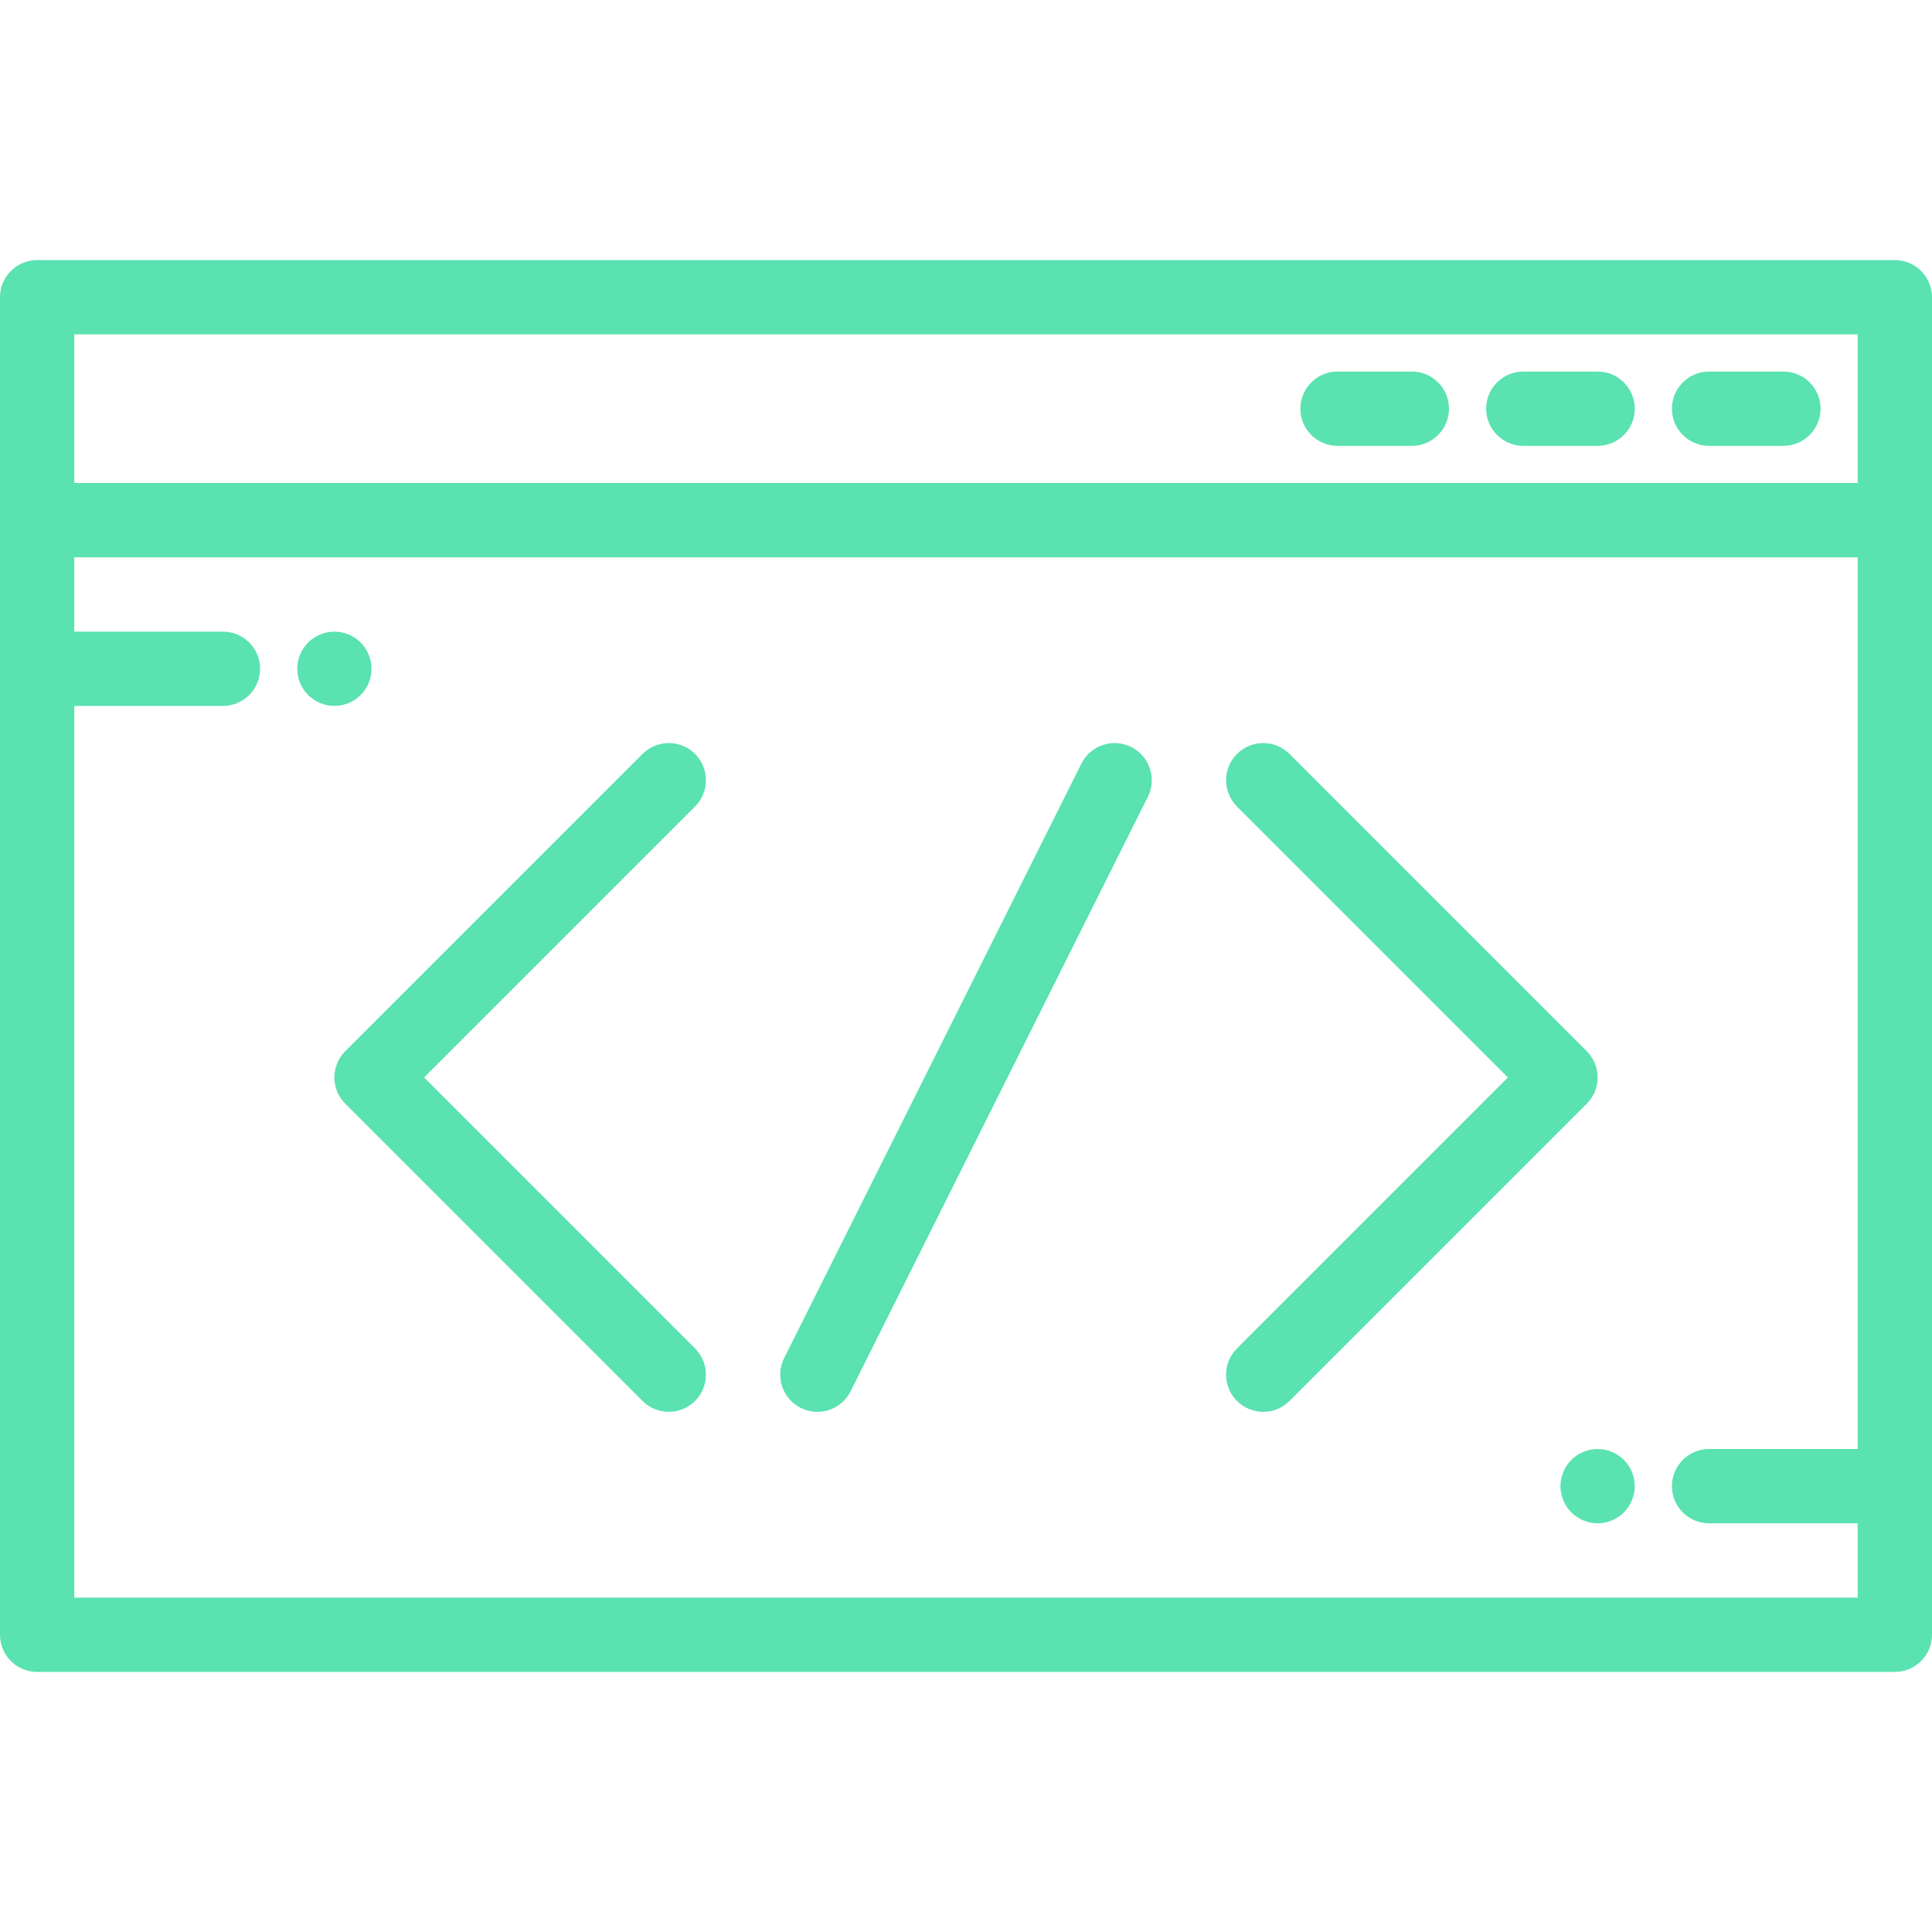 <?xml version="1.0" encoding="iso-8859-1"?>
<!-- Generator: Adobe Illustrator 19.0.0, SVG Export Plug-In . SVG Version: 6.00 Build 0)  -->
<svg version="1.1" id="Capa_1" xmlns="http://www.w3.org/2000/svg" xmlns:xlink="http://www.w3.org/1999/xlink" x="0px" y="0px"
	 viewBox="0 0 512 512" style="enable-background:new 0 0 512 512;" xml:space="preserve" fill="#5AE2B1">
<g>
	<g>
		<path d="M502.154,68.923H9.846C4.408,68.923,0,73.331,0,78.769v59.077v295.385c0,5.438,4.408,9.846,9.846,9.846h492.308
			c5.438,0,9.846-4.408,9.846-9.846V137.846V78.769C512,73.331,507.592,68.923,502.154,68.923z M492.308,384h-39.385
			c-5.438,0-9.846,4.408-9.846,9.846c0,5.438,4.408,9.846,9.846,9.846h39.385v19.692H19.692V187.077h39.385
			c5.438,0,9.846-4.408,9.846-9.846s-4.408-9.846-9.846-9.846H19.692v-19.692h472.615V384z M492.308,128H19.692V88.615h472.615V128z
			"/>
	</g>
</g>
<g>
	<g>
		<path d="M374.154,98.462h-19.692c-5.438,0-9.846,4.408-9.846,9.846s4.408,9.846,9.846,9.846h19.692
			c5.438,0,9.846-4.408,9.846-9.846S379.592,98.462,374.154,98.462z"/>
	</g>
</g>
<g>
	<g>
		<path d="M423.385,98.462h-19.692c-5.438,0-9.846,4.408-9.846,9.846s4.408,9.846,9.846,9.846h19.692
			c5.438,0,9.846-4.408,9.846-9.846S428.823,98.462,423.385,98.462z"/>
	</g>
</g>
<g>
	<g>
		<path d="M472.615,98.462h-19.692c-5.438,0-9.846,4.408-9.846,9.846s4.408,9.846,9.846,9.846h19.692
			c5.438,0,9.846-4.408,9.846-9.846S478.053,98.462,472.615,98.462z"/>
	</g>
</g>
<g>
	<g>
		<path d="M112.386,285.538l71.807-71.807c3.845-3.845,3.845-10.08,0-13.924s-10.08-3.845-13.925,0l-78.769,78.769
			c-3.845,3.845-3.845,10.08,0,13.925l78.769,78.769c1.923,1.923,4.443,2.884,6.962,2.884c2.52,0,5.04-0.961,6.962-2.884
			c3.845-3.845,3.845-10.08,0-13.925L112.386,285.538z"/>
	</g>
</g>
<g>
	<g>
		<path d="M420.501,278.576l-78.769-78.769c-3.845-3.845-10.079-3.845-13.925,0c-3.845,3.845-3.845,10.08,0,13.925l71.808,71.806
			l-71.807,71.807c-3.845,3.845-3.845,10.079,0,13.925c1.923,1.923,4.443,2.884,6.962,2.884s5.04-0.961,6.962-2.884l78.769-78.769
			C424.346,288.656,424.346,282.421,420.501,278.576z"/>
	</g>
</g>
<g>
	<g>
		<path d="M299.788,197.963c-4.864-2.432-10.779-0.461-13.211,4.403l-78.769,157.538c-2.432,4.864-0.461,10.778,4.403,13.211
			c1.414,0.707,2.915,1.042,4.395,1.042c3.612,0,7.089-1.995,8.814-5.445l78.769-157.538
			C306.623,206.308,304.652,200.395,299.788,197.963z"/>
	</g>
</g>
<g>
	<g>
		<path d="M98.274,175.311c-0.128-0.63-0.325-1.25-0.571-1.841c-0.246-0.601-0.551-1.172-0.906-1.703
			c-0.354-0.542-0.768-1.044-1.221-1.497c-0.453-0.453-0.955-0.866-1.497-1.221c-0.532-0.354-1.103-0.66-1.694-0.906
			c-0.601-0.246-1.221-0.443-1.851-0.561c-1.26-0.256-2.57-0.256-3.84,0c-0.63,0.118-1.25,0.315-1.841,0.561
			c-0.601,0.246-1.172,0.551-1.703,0.906c-0.542,0.354-1.044,0.768-1.497,1.221c-0.453,0.453-0.866,0.955-1.221,1.497
			c-0.354,0.532-0.66,1.103-0.906,1.703c-0.246,0.591-0.443,1.211-0.561,1.841c-0.128,0.63-0.197,1.28-0.197,1.92
			s0.069,1.29,0.197,1.92c0.118,0.63,0.315,1.25,0.561,1.841c0.246,0.601,0.551,1.172,0.906,1.703
			c0.354,0.542,0.768,1.044,1.221,1.497c0.453,0.453,0.955,0.866,1.497,1.221c0.532,0.354,1.103,0.66,1.703,0.906
			c0.591,0.246,1.211,0.443,1.841,0.561c0.63,0.128,1.28,0.197,1.92,0.197c0.64,0,1.29-0.069,1.92-0.197
			c0.63-0.118,1.25-0.315,1.851-0.561c0.591-0.246,1.162-0.551,1.694-0.906c0.542-0.354,1.044-0.768,1.497-1.221
			c0.453-0.453,0.866-0.955,1.221-1.497c0.354-0.532,0.66-1.103,0.906-1.703c0.246-0.591,0.443-1.211,0.571-1.841
			c0.128-0.63,0.187-1.28,0.187-1.92S98.402,175.941,98.274,175.311z"/>
	</g>
</g>
<g>
	<g>
		<path d="M433.034,391.926c-0.118-0.63-0.315-1.25-0.561-1.841c-0.246-0.601-0.551-1.172-0.906-1.703
			c-0.354-0.542-0.768-1.044-1.221-1.497c-0.453-0.453-0.955-0.866-1.497-1.221c-0.532-0.354-1.103-0.66-1.694-0.906
			c-0.601-0.246-1.221-0.443-1.851-0.561c-1.27-0.256-2.57-0.256-3.84,0c-0.63,0.118-1.25,0.315-1.841,0.561
			c-0.601,0.246-1.172,0.551-1.703,0.906c-0.542,0.354-1.044,0.768-1.497,1.221c-0.453,0.453-0.866,0.955-1.221,1.497
			c-0.354,0.532-0.66,1.103-0.906,1.703c-0.246,0.591-0.443,1.211-0.561,1.841c-0.128,0.63-0.197,1.28-0.197,1.92
			c0,0.64,0.069,1.29,0.197,1.92c0.118,0.63,0.315,1.25,0.561,1.841c0.246,0.601,0.551,1.172,0.906,1.703
			c0.354,0.542,0.768,1.044,1.221,1.497c0.453,0.453,0.955,0.866,1.497,1.221c0.532,0.354,1.103,0.66,1.703,0.906
			c0.591,0.246,1.211,0.443,1.841,0.571c0.63,0.128,1.28,0.187,1.92,0.187s1.29-0.059,1.92-0.187c0.63-0.128,1.25-0.325,1.851-0.571
			c0.591-0.246,1.162-0.551,1.694-0.906c0.542-0.354,1.044-0.768,1.497-1.221c0.453-0.453,0.866-0.955,1.221-1.497
			c0.354-0.532,0.66-1.103,0.906-1.703c0.246-0.591,0.443-1.211,0.561-1.841c0.128-0.63,0.197-1.28,0.197-1.92
			C433.231,393.206,433.162,392.556,433.034,391.926z"/>
	</g>
</g>
<g>
</g>
<g>
</g>
<g>
</g>
<g>
</g>
<g>
</g>
<g>
</g>
<g>
</g>
<g>
</g>
<g>
</g>
<g>
</g>
<g>
</g>
<g>
</g>
<g>
</g>
<g>
</g>
<g>
</g>
</svg>
